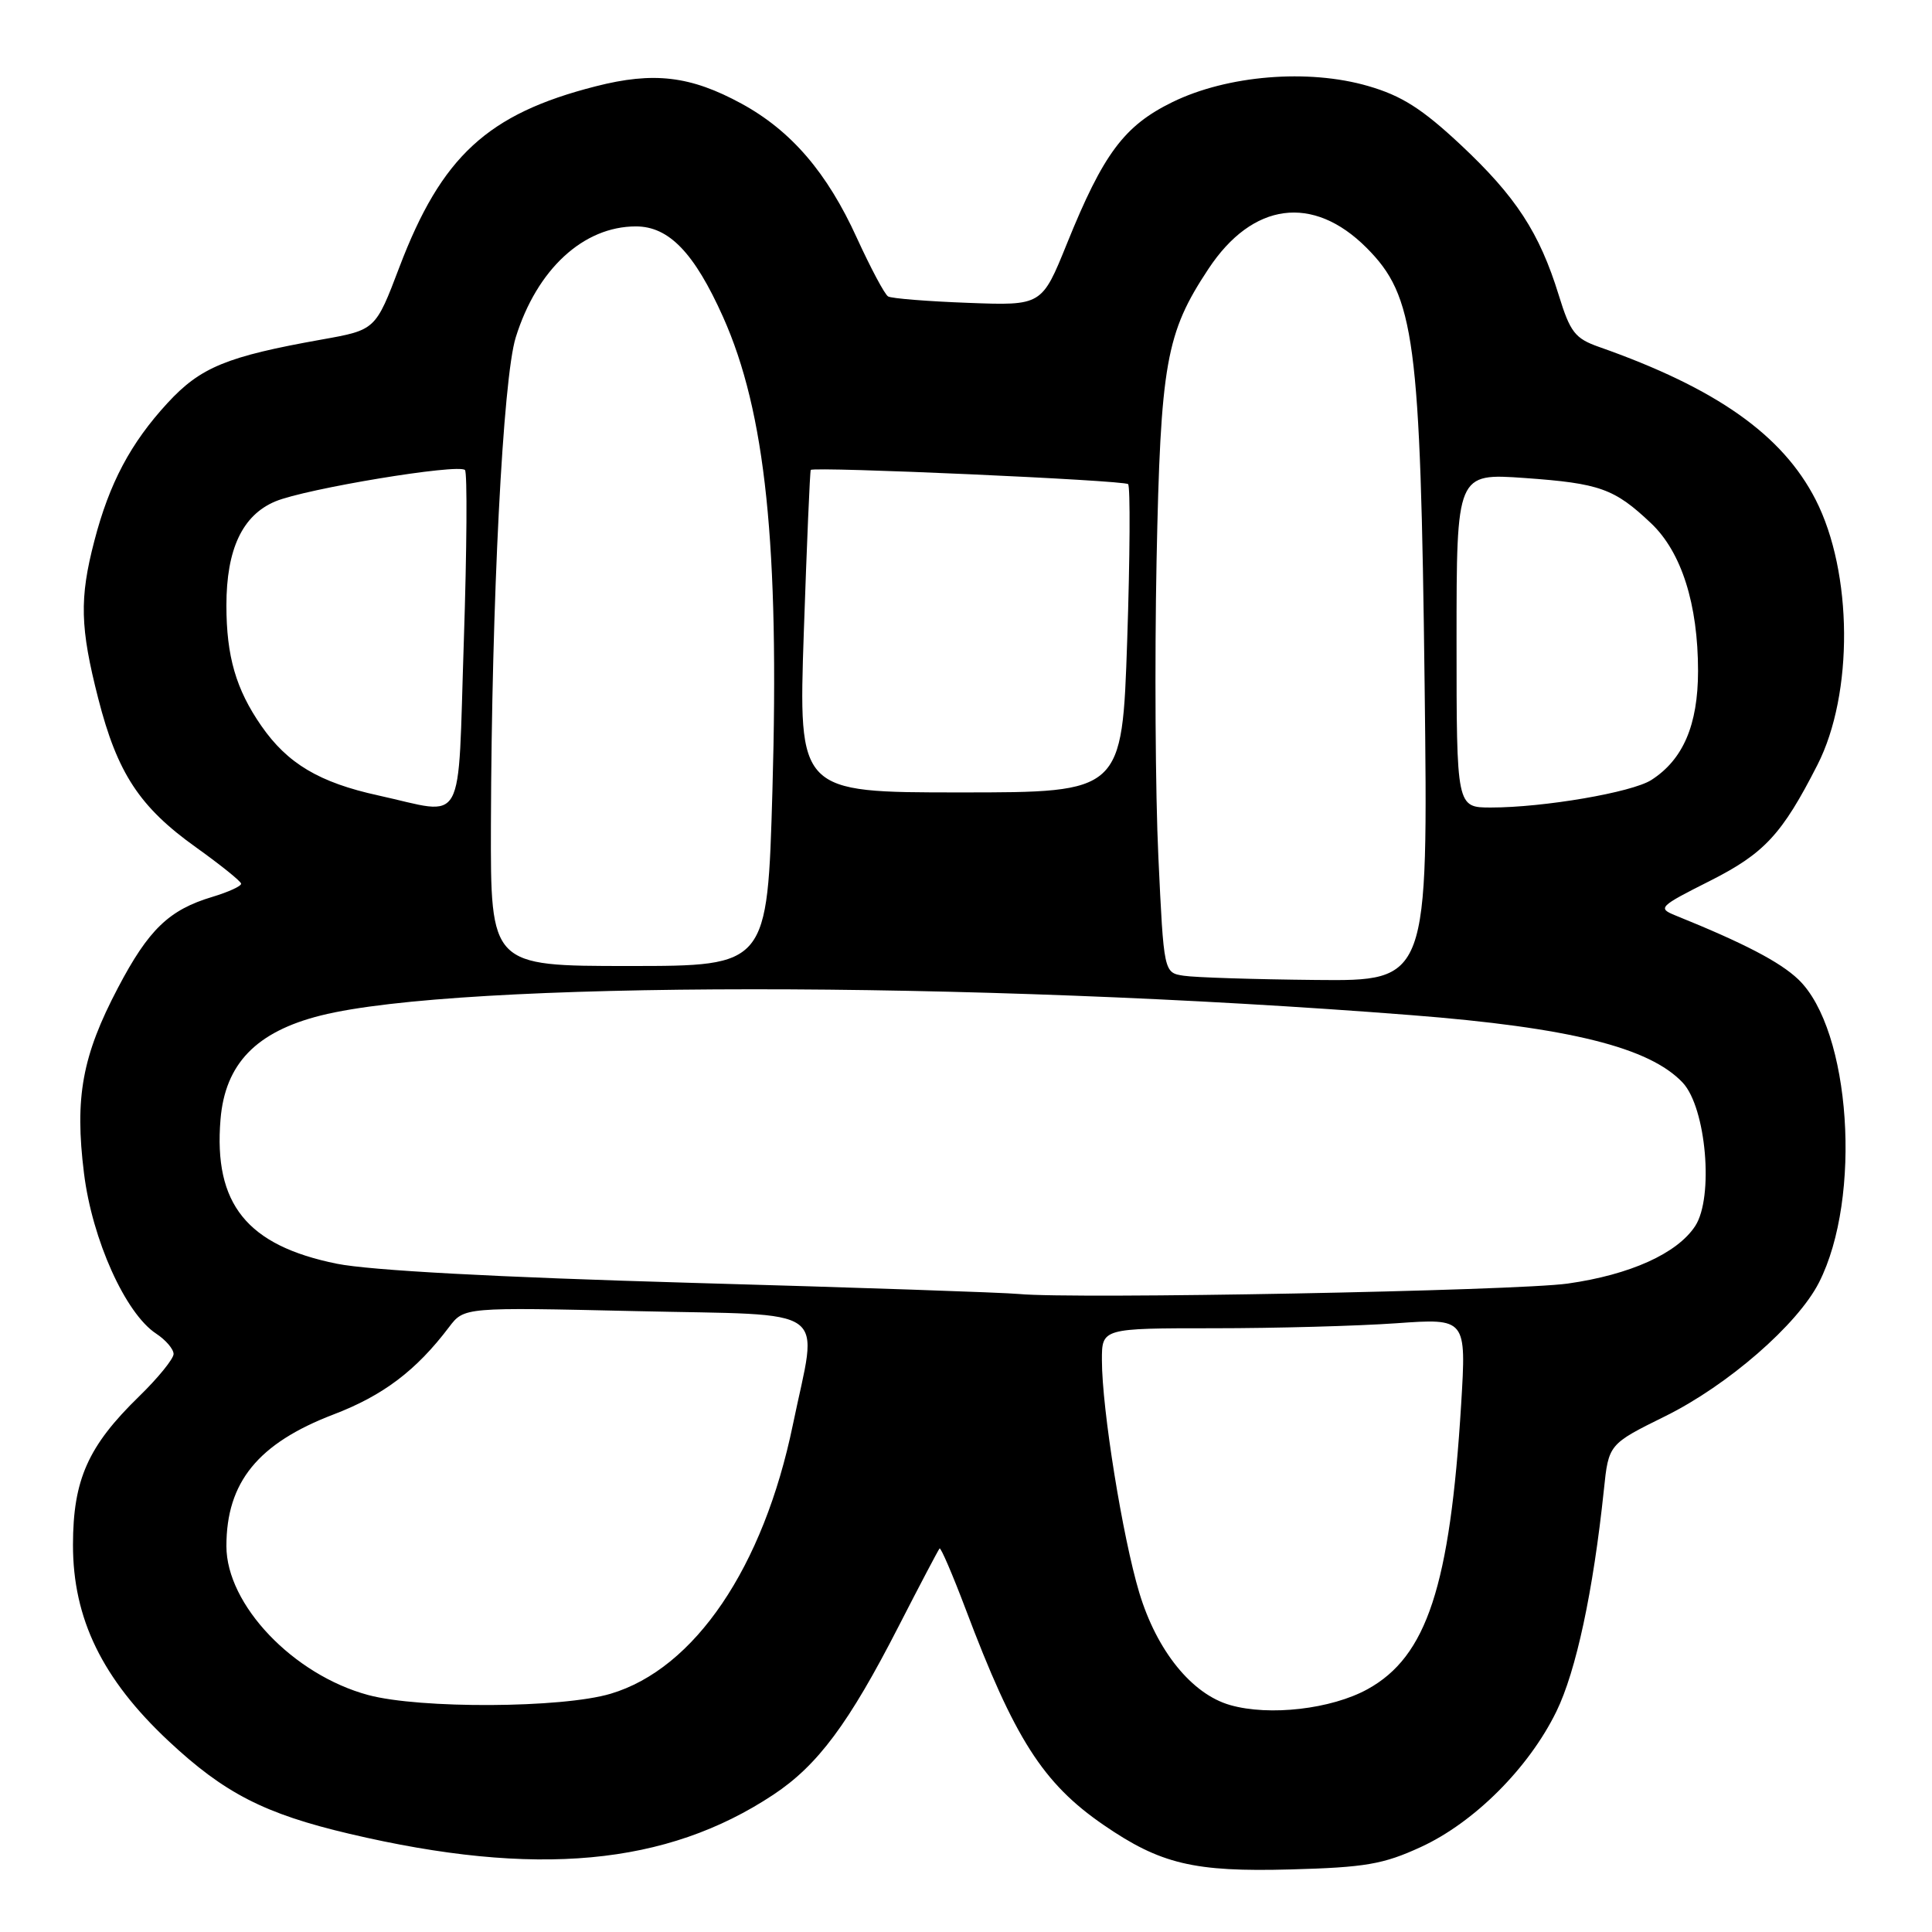 <?xml version="1.0" encoding="UTF-8" standalone="no"?>
<!DOCTYPE svg PUBLIC "-//W3C//DTD SVG 1.1//EN" "http://www.w3.org/Graphics/SVG/1.1/DTD/svg11.dtd" >
<svg xmlns="http://www.w3.org/2000/svg" xmlns:xlink="http://www.w3.org/1999/xlink" version="1.1" viewBox="0 0 256 256">
 <g >
 <path fill="currentColor"
d=" M 188.27 244.74 C 195.34 241.49 202.58 234.26 206.23 226.78 C 208.84 221.45 211.11 210.84 212.52 197.43 C 213.15 191.36 213.15 191.36 220.68 187.64 C 228.95 183.55 238.19 175.51 241.02 169.95 C 246.76 158.70 245.24 136.43 238.29 129.78 C 235.85 127.45 231.06 124.96 222.00 121.30 C 219.62 120.33 219.83 120.12 226.56 116.73 C 233.79 113.08 236.12 110.57 240.82 101.35 C 245.62 91.94 245.51 75.85 240.58 66.21 C 236.19 57.63 227.43 51.44 211.88 45.97 C 208.70 44.85 208.06 44.03 206.54 39.10 C 203.98 30.81 200.86 26.04 193.55 19.19 C 188.44 14.41 185.72 12.68 181.29 11.40 C 173.35 9.09 162.63 9.97 155.35 13.53 C 148.96 16.66 146.20 20.35 141.38 32.27 C 138.05 40.50 138.05 40.50 128.28 40.13 C 122.90 39.93 118.13 39.55 117.68 39.28 C 117.22 39.01 115.37 35.52 113.54 31.53 C 109.59 22.85 104.83 17.32 98.25 13.73 C 91.49 10.05 86.61 9.47 78.92 11.44 C 64.60 15.09 58.50 20.72 52.92 35.40 C 49.76 43.72 49.76 43.72 42.63 44.99 C 30.02 47.24 26.57 48.66 22.20 53.40 C 17.31 58.71 14.49 64.01 12.50 71.68 C 10.51 79.30 10.61 83.15 13.02 92.57 C 15.55 102.46 18.50 106.95 25.99 112.29 C 29.23 114.61 31.92 116.77 31.95 117.09 C 31.98 117.42 30.26 118.20 28.14 118.84 C 22.39 120.56 19.69 123.16 15.63 130.89 C 10.89 139.90 9.88 145.41 11.13 155.47 C 12.22 164.27 16.62 174.05 20.70 176.72 C 21.96 177.55 23.00 178.76 23.00 179.41 C 23.00 180.05 20.94 182.59 18.42 185.04 C 11.67 191.61 9.68 196.06 9.67 204.69 C 9.66 214.49 13.56 222.49 22.35 230.71 C 29.74 237.62 35.05 240.34 46.31 242.99 C 70.99 248.80 88.30 247.20 102.47 237.81 C 108.36 233.91 112.47 228.38 119.07 215.50 C 121.89 210.00 124.33 205.36 124.50 205.18 C 124.66 205.01 126.21 208.61 127.94 213.18 C 134.42 230.37 138.19 236.29 146.22 241.81 C 153.77 247.00 158.21 248.06 171.00 247.71 C 180.92 247.44 183.29 247.03 188.27 244.74 Z  M 163.00 225.93 C 157.92 224.48 153.28 218.74 150.96 211.04 C 148.75 203.69 146.01 186.70 146.01 180.25 C 146.00 176.00 146.00 176.00 160.85 176.00 C 169.01 176.00 179.88 175.70 185.00 175.34 C 194.30 174.68 194.30 174.68 193.61 186.09 C 192.13 210.16 189.07 219.49 181.22 223.82 C 176.42 226.47 168.20 227.42 163.00 225.93 Z  M 48.79 224.60 C 38.85 221.92 30.00 212.63 30.00 204.87 C 30.00 196.40 34.19 191.25 44.20 187.42 C 50.77 184.91 55.15 181.60 59.50 175.85 C 61.50 173.21 61.50 173.21 84.25 173.73 C 110.60 174.34 108.37 172.73 105.06 188.78 C 101.16 207.68 92.05 221.12 80.91 224.43 C 74.47 226.35 55.65 226.44 48.79 224.60 Z  M 135.00 171.46 C 133.07 171.27 113.50 170.60 91.50 169.98 C 65.80 169.24 49.05 168.34 44.63 167.45 C 32.73 165.04 28.29 159.54 29.22 148.32 C 29.83 140.96 33.94 136.71 42.50 134.56 C 60.87 129.95 128.45 129.92 187.00 134.51 C 208.00 136.15 218.57 138.79 222.97 143.46 C 226.08 146.78 227.11 158.65 224.62 162.46 C 222.23 166.10 216.00 168.91 207.73 170.08 C 200.79 171.05 142.23 172.16 135.00 171.46 Z  M 156.85 129.29 C 154.21 128.89 154.21 128.89 153.49 113.55 C 153.09 105.11 152.99 87.47 153.25 74.35 C 153.78 48.09 154.49 44.14 160.13 35.62 C 165.97 26.79 173.97 25.73 181.07 32.83 C 187.47 39.25 188.22 44.88 188.77 90.75 C 189.24 130.00 189.24 130.00 174.37 129.85 C 166.19 129.77 158.31 129.52 156.85 129.29 Z  M 65.05 109.25 C 65.14 79.62 66.64 50.14 68.34 44.70 C 71.15 35.68 77.30 30.00 84.26 30.00 C 88.64 30.00 92.00 33.50 95.81 42.00 C 101.44 54.59 103.28 72.27 102.35 104.75 C 101.68 128.00 101.68 128.00 83.34 128.00 C 65.00 128.00 65.00 128.00 65.05 109.25 Z  M 50.13 105.40 C 42.31 103.69 38.09 101.18 34.62 96.17 C 31.27 91.34 30.00 86.96 30.00 80.22 C 30.00 72.77 32.12 68.27 36.48 66.44 C 40.52 64.75 60.74 61.41 61.61 62.28 C 61.93 62.60 61.86 72.79 61.46 84.93 C 60.62 110.20 61.85 107.97 50.13 105.40 Z  M 193.00 84.85 C 193.00 62.70 193.00 62.70 202.05 63.34 C 211.99 64.05 213.92 64.74 218.78 69.34 C 222.81 73.16 225.00 80.06 225.00 88.93 C 224.99 96.07 223.02 100.66 218.80 103.36 C 216.23 105.00 204.54 107.00 197.56 107.00 C 193.00 107.00 193.00 107.00 193.00 84.85 Z  M 106.51 83.75 C 106.91 72.06 107.32 62.40 107.43 62.27 C 107.83 61.80 148.97 63.63 149.48 64.15 C 149.78 64.45 149.73 73.77 149.36 84.85 C 148.68 105.00 148.68 105.00 127.24 105.00 C 105.79 105.00 105.79 105.00 106.51 83.75 Z "/>
</g>
</svg>